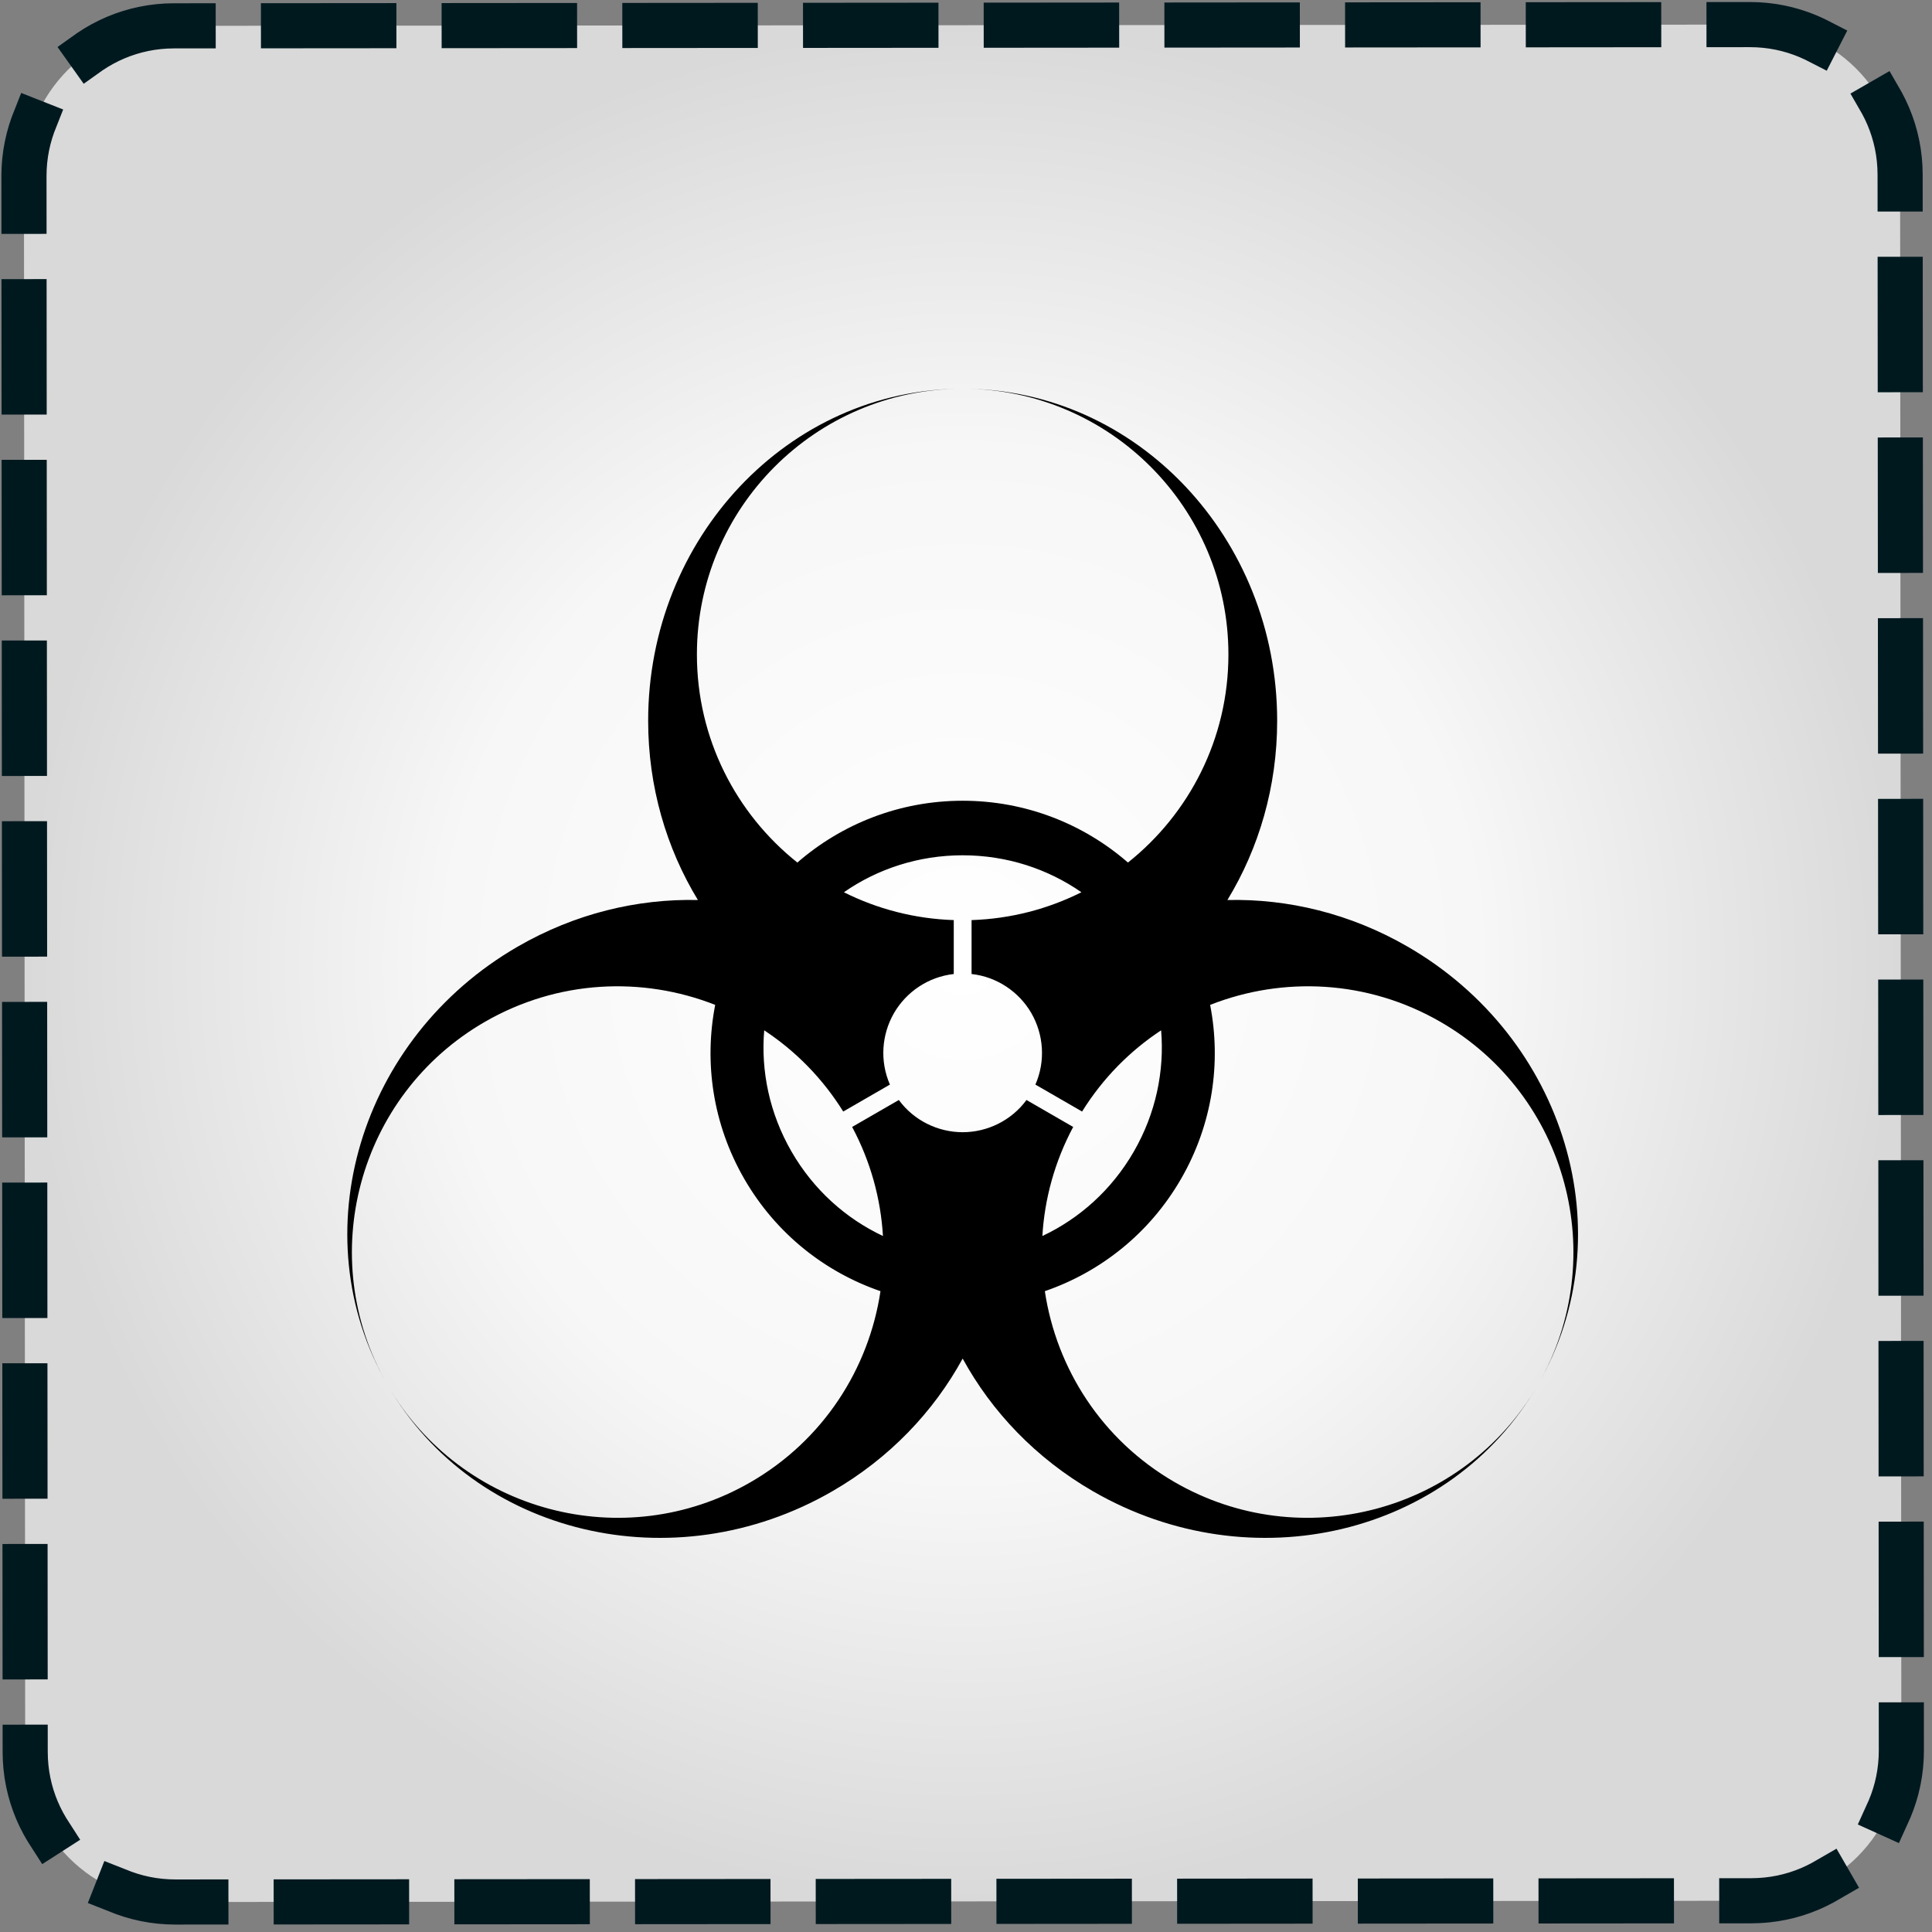 <?xml version="1.0" encoding="UTF-8" standalone="no"?><!DOCTYPE svg PUBLIC "-//W3C//DTD SVG 1.1//EN" "http://www.w3.org/Graphics/SVG/1.1/DTD/svg11.dtd"><svg width="100%" height="100%" viewBox="0 0 173 173" version="1.1" xmlns="http://www.w3.org/2000/svg" xmlns:xlink="http://www.w3.org/1999/xlink" xml:space="preserve" xmlns:serif="http://www.serif.com/" style="fill-rule:evenodd;clip-rule:evenodd;stroke-linecap:square;stroke-linejoin:round;stroke-miterlimit:1.5;"><rect x="0" y="0" width="173" height="173" fill="#808080" stroke="none"/><g id="No-InfectionCard" serif:id="No InfectionCard"><path d="M15.575,2.314c-7.418,0.006 -13.435,6.033 -13.429,13.451l0.11,141.12c0.006,7.418 6.033,13.435 13.451,13.429l141.12,-0.111c7.418,-0.006 13.435,-6.033 13.429,-13.45l-0.111,-141.12c-0.005,-7.418 -6.032,-13.436 -13.45,-13.43l-141.12,0.111Z" style="fill:url(#_Radial1);stroke:#00191f;stroke-width:4.04px;stroke-dasharray:8.09,8.09,0,0;"/><path d="M62.494,80.592c-2.819,-4.631 -4.455,-10.14 -4.455,-16.048c0,-16.384 12.576,-29.69 28.083,-29.735c-13.098,0.042 -23.718,10.689 -23.718,23.797c0,7.541 3.515,14.268 8.996,18.63l0,0l0.059,0.046l-0.059,-0.046c3.964,-3.447 9.141,-5.534 14.801,-5.534c5.66,0 10.837,2.087 14.801,5.534l-0.059,0.046l0.059,-0.046l0,0c5.481,-4.362 8.996,-11.089 8.996,-18.63c0,-13.108 -10.62,-23.755 -23.718,-23.797c15.507,0.045 28.083,13.351 28.083,29.735c0,5.908 -1.636,11.417 -4.456,16.048c5.42,-0.127 11.009,1.211 16.126,4.166c14.189,8.191 19.424,25.736 11.71,39.187c6.512,-11.364 2.602,-25.885 -8.75,-32.439c-6.531,-3.771 -14.115,-4.09 -20.632,-1.524l0,0l-0.07,0.028l0.07,-0.028c1.003,5.156 0.222,10.683 -2.608,15.585c-2.83,4.902 -7.226,8.341 -12.193,10.051l-0.011,-0.074l0.011,0.074l0,0c1.037,6.927 5.105,13.335 11.636,17.106c11.352,6.554 25.882,2.68 32.468,-8.642c-7.792,13.407 -25.604,17.645 -39.792,9.453c-5.118,-2.955 -9.07,-7.126 -11.671,-11.882c-2.601,4.756 -6.553,8.927 -11.671,11.882c-14.188,8.192 -32,3.954 -39.792,-9.453c6.586,11.322 21.116,15.196 32.468,8.642c6.531,-3.771 10.599,-10.179 11.636,-17.106l0,0l0.011,-0.074l-0.011,0.074c-4.967,-1.71 -9.363,-5.149 -12.193,-10.051c-2.83,-4.902 -3.611,-10.429 -2.608,-15.585l0.07,0.028l-0.07,-0.028l0,0c-6.518,-2.566 -14.101,-2.247 -20.632,1.524c-11.352,6.554 -15.262,21.075 -8.75,32.439c-7.714,-13.451 -2.479,-30.996 11.71,-39.187c5.117,-2.955 10.706,-4.293 16.125,-4.166Zm16.369,34.884l0.001,-0.006l-0.008,0.055l0.007,-0.049Zm14.683,0.048l-0.008,-0.054l0.001,0.006l0.007,0.048Zm-14.673,-0.119l0.001,-0.009l-0.007,0.048l0.006,-0.039Zm14.662,0.039l-0.007,-0.048l0.001,0.009l0.006,0.039Zm-14.652,-0.109l0.001,-0.013l-0.006,0.046l0.005,-0.033Zm14.641,0.032l-0.006,-0.044l0.001,0.012l0.005,0.032Zm-14.632,-0.103l0.002,-0.016l-0.006,0.045l0.004,-0.029Zm14.622,0.028l-0.006,-0.043l0.002,0.015l0.004,0.028Zm-14.612,-0.099l0.002,-0.019l-0.006,0.044l0.004,-0.025Zm14.602,0.025l-0.006,-0.043l0.002,0.018l0.004,0.025Zm-14.593,-0.096l0.003,-0.022l-0.006,0.044l0.003,-0.022Zm14.583,0.021l-0.006,-0.043l0.003,0.022l0.003,0.021Zm-14.574,-0.092l0.003,-0.026l-0.006,0.045l0.003,-0.019Zm14.564,0.018l-0.005,-0.043l0.003,0.025l0.002,0.018Zm-14.555,-0.089l0.003,-0.03l-0.005,0.045l0.002,-0.015Zm14.546,0.015l-0.005,-0.044l0.003,0.029l0.002,0.015Zm-14.538,-0.086l0.004,-0.035l-0.005,0.047l0.001,-0.012Zm14.529,0.012l-0.005,-0.046l0.004,0.034l0.001,0.012Zm-14.52,-0.083l0.004,-0.042l-0.006,0.051l0.002,-0.009Zm14.511,0.009l-0.005,-0.049l0.004,0.04l0.001,0.009Zm-14.503,-0.08l0.006,-0.056l-0.007,0.062l0.001,-0.006Zm14.495,0.006l-0.007,-0.058l0.006,0.052l0.001,0.006Zm-14.479,-0.152l-0.001,0.003l0,0.001l0,-0.002l0.001,-0.002Zm14.462,0l-0.007,-0.072l0,0.005l0.007,0.067Zm-14.448,-0.139l0.001,-0.007l-0.006,0.057l0.005,-0.05Zm14.438,0.046l-0.005,-0.053l0.001,0.007l0.004,0.046Zm-14.431,-0.117l0.001,-0.011l-0.005,0.051l0.004,-0.04Zm14.423,0.037l-0.004,-0.047l0.001,0.01l0.003,0.037Zm-14.416,-0.108l0.001,-0.014l-0.004,0.048l0.003,-0.034Zm14.409,0.032l-0.004,-0.045l0.001,0.013l0.003,0.032Zm-14.402,-0.103l0.001,-0.018l-0.004,0.047l0.003,-0.029Zm14.395,0.027l-0.004,-0.044l0.001,0.017l0.003,0.027Zm-14.389,-0.099l0.002,-0.021l-0.004,0.047l0.002,-0.026Zm14.382,0.024l-0.004,-0.044l0.002,0.02l0.002,0.024Zm-14.376,-0.095l0.003,-0.025l-0.004,0.047l0.001,-0.022Zm14.369,0.021l-0.004,-0.044l0.002,0.023l0.002,0.021Zm-14.363,-0.092l0.003,-0.029l-0.004,0.047l0.001,-0.018Zm14.357,0.017l-0.004,-0.044l0.002,0.027l0.002,0.017Zm-14.351,-0.089l0.003,-0.033l-0.004,0.048l0.001,-0.015Zm14.345,0.014l-0.004,-0.045l0.003,0.031l0.001,0.014Zm-14.339,-0.085l0.003,-0.04l-0.004,0.052l0.001,-0.012Zm14.333,0.011l-0.004,-0.048l0.003,0.037l0.001,0.011Zm-14.328,-0.082l0.004,-0.049l-0.004,0.057l0,-0.008Zm14.322,0.007l-0.004,-0.052l0.004,0.045l0,0.007Zm-0.005,-0.074l-0.005,-0.067l0.004,0.062l0.001,0.005Zm-14.307,-0.077l0,0.002l0,0.006l0,-0.005l0,-0.003Zm0.01,-0.142l0,-0.007l-0.005,0.073l0.005,-0.066Zm14.286,0.057l-0.004,-0.063l0,0.006l0.004,0.057Zm-14.282,-0.129l0,-0.009l-0.003,0.057l0.003,-0.048Zm14.277,0.043l-0.004,-0.051l0.001,0.008l0.003,0.043Zm-14.273,-0.114l0.001,-0.013l-0.003,0.052l0.002,-0.039Zm14.268,0.036l-0.003,-0.048l0.001,0.012l0.002,0.036Zm-14.264,-0.108l0.001,-0.016l-0.003,0.049l0.002,-0.033Zm14.26,0.031l-0.003,-0.046l0.001,0.015l0.002,0.031Zm-14.256,-0.103l0.001,-0.019l-0.003,0.048l0.002,-0.029Zm14.252,0.027l-0.003,-0.045l0.001,0.018l0.002,0.027Zm-14.249,-0.098l0.001,-0.023l-0.002,0.048l0.001,-0.025Zm14.245,0.023l-0.002,-0.045l0.001,0.022l0.001,0.023Zm-14.242,-0.095l0.001,-0.027l-0.002,0.048l0.001,-0.021Zm14.239,0.02l-0.002,-0.045l0.001,0.025l0.001,0.02Zm-14.236,-0.091l0.002,-0.032l-0.002,0.049l0,-0.017Zm14.232,0.016l-0.002,-0.046l0.002,0.03l0,0.016Zm-14.229,-0.088l0.001,-0.037l-0.001,0.051l0,-0.014Zm14.226,0.013l-0.001,-0.047l0.001,0.034l0,0.013Zm-14.223,-0.085l0.001,-0.043l-0.002,0.054l0.001,-0.011Zm14.221,0.01l-0.002,-0.05l0.001,0.04l0.001,0.01Zm-14.219,-0.082l0.002,-0.055l-0.002,0.063l0,-0.008Zm14.216,0.008l-0.002,-0.058l0.002,0.05l0,0.008Zm-0.004,-0.154l0,0.003l0,0.004l0,-0.004l0,-0.003Zm-14.208,0.001l0,0.002l0,0.003l0,-0.003l0,-0.002Zm0.003,-0.142l0.001,-0.007l-0.002,0.066l0.001,-0.059Zm14.203,0.053l-0.002,-0.059l0,0.006l0.002,0.053Zm-14.201,-0.124l0,-0.011l-0.001,0.056l0.001,-0.045Zm14.199,0.041l-0.001,-0.051l0,0.01l0.001,0.041Zm-14.198,-0.113l0,-0.014l-0.001,0.051l0.001,-0.037Zm14.197,0.035l-0.001,-0.048l0,0.013l0.001,0.035Zm-14.196,-0.107l0,-0.017l-0.001,0.049l0.001,-0.032Zm14.195,0.03l-0.001,-0.046l0,0.016l0.001,0.03Zm-14.195,-0.102l0,-0.021l0,0.049l0,-0.028Zm14.194,0.026l-0.001,-0.045l0.001,0.019l0,0.026Zm-14.193,-0.098l0,-0.024l0,0.048l0,-0.024Zm14.192,0.023l0,-0.046l0,0.023l0,0.023Zm-14.192,-0.094l0,-0.029l0,0.049l0,-0.02Zm14.192,0.019l0,-0.047l0,0.028l0,0.019Zm-14.192,-0.091l0,-0.034l0,0.05l0,-0.016Zm14.192,0.016l0,-0.048l0,0.032l0,0.016Zm-14.192,-0.088l0,-0.039l0,0.052l0,-0.013Zm14.192,0.012l0,-0.049l0,0.037l0,0.012Zm-14.193,-0.084l0,-0.047l0,0.057l0,-0.01Zm14.194,0.009l0,-0.053l0,0.044l0,0.009Zm-14.194,-0.081l-0.001,-0.065l0.001,0.072l0,-0.007Zm14.194,0.006l0.001,-0.066l-0.001,0.06l0,0.006Zm0.002,-0.156l0,0.005l0,0.003l0,-0.003l0,-0.005Zm-14.198,0.005l0,0l-0.002,-0.076l0.002,0.076Zm-0.003,-0.143l0,-0.008l0.001,0.062l-0.001,-0.054Zm14.203,0.051l0.001,-0.059l0,0.008l-0.001,0.051Zm-14.205,-0.122l0,-0.012l0.001,0.054l-0.001,-0.042Zm14.207,0.04l0.001,-0.052l0,0.012l-0.001,0.04Zm-14.209,-0.112l0,-0.016l0.001,0.051l-0.001,-0.035Zm14.211,0.034l0.001,-0.049l0,0.015l-0.001,0.034Zm-14.213,-0.106l-0.001,-0.019l0.002,0.049l-0.001,-0.03Zm14.215,0.029l0.002,-0.047l-0.001,0.018l-0.001,0.029Zm-14.217,-0.101l-0.001,-0.023l0.001,0.049l0,-0.026Zm14.219,0.026l0.002,-0.048l-0.001,0.022l-0.001,0.026Zm-14.222,-0.098l-0.001,-0.026l0.002,0.048l-0.001,-0.022Zm14.225,0.022l0.002,-0.048l-0.001,0.026l-0.001,0.022Zm-14.228,-0.094l-0.001,-0.031l0.002,0.05l-0.001,-0.019Zm14.231,0.018l0.002,-0.048l-0.001,0.03l-0.001,0.018Zm-14.234,-0.09l-0.002,-0.036l0.003,0.051l-0.001,-0.015Zm14.237,0.015l0.002,-0.05l-0.001,0.035l-0.001,0.015Zm-14.24,-0.087l-0.002,-0.042l0.002,0.054l0,-0.012Zm14.244,0.012l0.002,-0.053l-0.002,0.041l0,0.012Zm-14.248,-0.084l-0.002,-0.052l0.003,0.061l-0.001,-0.009Zm14.251,0.009l0.003,-0.061l-0.002,0.052l-0.001,0.009Zm0.008,-0.151l-0.004,0.076l0.004,-0.077l0,0.001Zm-14.268,-0.027l0.001,0.021l0,-0.003l-0.001,-0.018l-0.003,-0.051l0,0l0.003,0.051Zm13.286,-20.008c-1.104,-1.903 -3.065,-3.247 -5.354,-3.503l0,-4.828c3.526,-0.116 6.859,-1.001 9.837,-2.493c-2.996,-2.083 -6.668,-3.31 -10.634,-3.31c-3.966,0 -7.638,1.227 -10.634,3.31c2.978,1.492 6.311,2.377 9.837,2.493l0,4.828c-2.289,0.256 -4.25,1.6 -5.354,3.503l-0.002,0.005l-0.003,0.004c-1.096,1.908 -1.28,4.279 -0.358,6.389l-4.181,2.414c-1.863,-2.996 -4.296,-5.44 -7.076,-7.273c-0.307,3.636 0.466,7.43 2.449,10.865c1.983,3.434 4.882,6.001 8.184,7.553c-0.197,-3.324 -1.097,-6.653 -2.759,-9.765l4.181,-2.414c1.365,1.854 3.511,2.881 5.711,2.885l0.005,0l0.005,0c2.2,-0.004 4.345,-1.031 5.711,-2.885l4.181,2.414c-1.662,3.112 -2.562,6.441 -2.759,9.765c3.302,-1.552 6.201,-4.119 8.184,-7.553c1.982,-3.435 2.756,-7.229 2.449,-10.865c-2.78,1.833 -5.213,4.277 -7.077,7.273l-4.18,-2.414c0.922,-2.11 0.738,-4.481 -0.358,-6.389l-0.003,-0.004l-0.002,-0.005Zm11.678,1.501l-0.015,0.01l-0.043,0.028l0,0l0.043,-0.028l0.017,-0.011l-0.002,0.001Zm-35.665,-0.004l0,-0.001l-0.064,-0.041l0.064,0.042Zm35.791,-0.078l-0.043,0.028l0.051,-0.033l-0.008,0.005Zm-35.918,-0.005l0.051,0.033l-0.044,-0.028l-0.007,-0.005Zm35.979,-0.034l-0.035,0.023l0.045,-0.03l-0.01,0.007Zm-36.042,-0.007l0.045,0.029l-0.035,-0.022l-0.01,-0.007Zm36.103,-0.032l-0.03,0.019l0.043,-0.027l-0.013,0.008Zm-36.167,-0.008l0.043,0.027l-0.03,-0.019l-0.013,-0.008Zm36.228,-0.03l-0.026,0.016l0.042,-0.027l-0.016,0.011Zm-36.291,-0.01l0.041,0.026l-0.026,-0.016l-0.015,-0.01Zm36.351,-0.029l-0.022,0.014l0.042,-0.026l-0.02,0.012Zm-36.415,-0.012l0.04,0.026l-0.022,-0.014l-0.018,-0.012Zm36.476,-0.026l-0.018,0.012l0.041,-0.026l-0.023,0.014Zm-36.54,-0.014l0.04,0.025l-0.019,-0.011l-0.021,-0.014Zm36.602,-0.024l-0.016,0.01l0.042,-0.026l-0.026,0.016Zm-36.667,-0.016l0.041,0.025l-0.016,-0.009l-0.025,-0.016Zm36.728,-0.022l-0.013,0.008l0.043,-0.027l-0.03,0.019Zm-36.793,-0.018l0.042,0.026l-0.013,-0.008l-0.029,-0.018Zm36.854,-0.02l-0.01,0.007l0.046,-0.029l-0.036,0.022Zm-36.921,-0.021l0.045,0.027l-0.01,-0.006l-0.035,-0.021Zm36.983,-0.016l-0.008,0.004l0.053,-0.032l-0.045,0.028Zm-37.052,-0.026l0.049,0.03l-0.007,-0.004l-0.042,-0.026Zm37.173,-0.048l-0.065,0.039l0.066,-0.039l-0.001,0Zm-37.255,-0.001l0.002,0.001l0.004,0.003l-0.003,-0.003l-0.003,-0.001Zm37.38,-0.073l-0.056,0.033l0.062,-0.037l-0.006,0.004Zm-37.508,-0.003l0.057,0.033l-0.051,-0.03l-0.006,-0.003Zm37.57,-0.034l-0.041,0.024l0.05,-0.029l-0.009,0.005Zm-37.634,-0.004l0.046,0.027l-0.038,-0.023l-0.008,-0.004Zm37.696,-0.032l-0.034,0.02l0.046,-0.027l-0.012,0.007Zm-37.761,-0.006l0.043,0.025l-0.032,-0.019l-0.011,-0.006Zm37.823,-0.03l-0.028,0.017l0.043,-0.025l-0.015,0.008Zm-37.888,-0.008l0.041,0.024l-0.027,-0.016l-0.014,-0.008Zm37.951,-0.028l-0.025,0.014l0.042,-0.024l-0.017,0.01Zm-38.016,-0.01l0.04,0.024l-0.024,-0.014l-0.016,-0.01Zm38.078,-0.026l-0.021,0.012l0.041,-0.024l-0.02,0.012Zm-38.144,-0.011l0.04,0.023l-0.02,-0.012l-0.02,-0.011Zm38.206,-0.024l-0.018,0.01l0.042,-0.024l-0.024,0.014Zm-38.271,-0.013l0.04,0.022l-0.017,-0.009l-0.023,-0.013Zm38.334,-0.023l-0.015,0.009l0.043,-0.024l-0.028,0.015Zm-38.4,-0.014l0.04,0.022l-0.014,-0.008l-0.026,-0.014Zm38.462,-0.021l-0.012,0.007l0.045,-0.025l-0.033,0.018Zm-38.529,-0.017l0.042,0.024l-0.011,-0.007l-0.031,-0.017Zm38.592,-0.018l-0.009,0.005l0.048,-0.027l-0.039,0.022Zm-38.66,-0.02l0.044,0.025l-0.008,-0.005l-0.036,-0.02Zm38.723,-0.015l-0.007,0.004l0.058,-0.032l-0.051,0.028Zm-38.796,-0.025l0.052,0.029l-0.006,-0.004l-0.046,-0.025Zm-0.083,-0.045l0.003,0.001l0.002,0.002l-0.002,-0.002l-0.003,-0.001Zm39.007,0l-0.002,0.001l-0.002,0.001l0.002,-0.001l0.002,-0.001Zm0.124,-0.067l-0.049,0.027l0.056,-0.03l-0.007,0.003Zm-39.26,-0.003l0.05,0.027l-0.044,-0.024l-0.006,-0.003Zm39.323,-0.03l-0.038,0.02l0.048,-0.026l-0.01,0.006Zm-39.389,-0.005l0.044,0.023l-0.035,-0.018l-0.009,-0.005Zm39.453,-0.029l-0.032,0.017l0.044,-0.024l-0.012,0.007Zm-39.52,-0.006l0.042,0.022l-0.03,-0.016l-0.012,-0.006Zm39.583,-0.027l-0.027,0.014l0.043,-0.023l-0.016,0.009Zm-39.649,-0.008l0.04,0.021l-0.025,-0.013l-0.015,-0.008Zm39.713,-0.026l-0.024,0.013l0.043,-0.022l-0.019,0.009Zm-39.779,-0.009l0.039,0.021l-0.022,-0.012l-0.017,-0.009Zm39.842,-0.024l-0.02,0.011l0.042,-0.022l-0.022,0.011Zm-39.909,-0.01l0.04,0.02l-0.02,-0.01l-0.02,-0.01Zm39.973,-0.022l-0.017,0.008l0.043,-0.022l-0.026,0.014Zm-40.04,-0.013l0.04,0.021l-0.016,-0.008l-0.024,-0.013Zm40.104,-0.02l-0.014,0.007l0.044,-0.022l-0.03,0.015Zm-40.172,-0.014l0.041,0.021l-0.013,-0.007l-0.028,-0.014Zm40.236,-0.019l-0.011,0.006l0.046,-0.023l-0.035,0.017Zm-40.304,-0.016l0.042,0.022l-0.01,-0.006l-0.032,-0.016Zm40.368,-0.016l-0.008,0.004l0.05,-0.025l-0.042,0.021Zm-40.439,-0.019l0.047,0.023l-0.008,-0.004l-0.039,-0.019Zm40.503,-0.013l-0.005,0.003l0.064,-0.032l-0.059,0.029Zm-40.58,-0.025l0.057,0.028l-0.005,-0.003l-0.052,-0.025Zm40.715,-0.041l-0.004,0.002l-0.003,0.001l0.002,-0.001l0.005,-0.002Zm-40.86,-0.031l0.06,0.03l-0.056,-0.028l-0.004,-0.002Zm40.982,-0.029l-0.044,0.021l0.052,-0.025l-0.008,0.004Zm-41.05,-0.003l0.047,0.022l-0.039,-0.019l-0.008,-0.003Zm41.115,-0.028l-0.036,0.017l0.047,-0.022l-0.011,0.005Zm-41.182,-0.005l0.043,0.021l-0.033,-0.016l-0.01,-0.005Zm41.247,-0.026l-0.031,0.015l0.044,-0.021l-0.013,0.006Zm-41.314,-0.006l0.041,0.02l-0.029,-0.014l-0.012,-0.006Zm41.378,-0.024l-0.026,0.012l0.043,-0.02l-0.017,0.008Zm-41.446,-0.008l0.04,0.019l-0.024,-0.011l-0.016,-0.008Zm41.511,-0.023l-0.022,0.011l0.042,-0.02l-0.02,0.009Zm-41.579,-0.009l0.04,0.019l-0.021,-0.01l-0.019,-0.009Zm41.644,-0.021l-0.019,0.009l0.042,-0.02l-0.023,0.011Zm-41.712,-0.01l0.04,0.018l-0.018,-0.008l-0.022,-0.01Zm41.777,-0.02l-0.016,0.007l0.043,-0.02l-0.027,0.013Zm-41.845,-0.012l0.04,0.019l-0.015,-0.007l-0.025,-0.012Zm41.91,-0.018l-0.013,0.006l0.044,-0.02l-0.031,0.014Zm-41.979,-0.013l0.041,0.018l-0.012,-0.005l-0.029,-0.013Zm42.044,-0.017l-0.01,0.005l0.047,-0.021l-0.037,0.016Zm-42.114,-0.015l0.043,0.019l-0.009,-0.004l-0.034,-0.015Zm42.179,-0.014l-0.007,0.003l0.052,-0.023l-0.045,0.02Zm-42.252,-0.019l0.048,0.022l-0.006,-0.003l-0.042,-0.019Zm-0.086,-0.038l0.066,0.029l-0.004,-0.002l-0.062,-0.027Zm42.469,-0.002l-0.001,0.001l-0.003,0.001l0.003,-0.001l0.001,-0.001Zm0.131,-0.057l-0.052,0.023l0.058,-0.026l-0.006,0.003Zm-42.739,-0.002l0.052,0.023l-0.047,-0.021l-0.005,-0.002Zm42.805,-0.027l-0.04,0.017l0.048,-0.02l-0.008,0.003Zm-42.874,-0.003l0.045,0.019l-0.037,-0.016l-0.008,-0.003Zm42.939,-0.025l-0.032,0.014l0.044,-0.019l-0.012,0.005Zm-43.007,-0.005l0.042,0.019l-0.031,-0.014l-0.011,-0.005Zm43.073,-0.023l-0.028,0.012l0.042,-0.018l-0.014,0.006Zm-43.142,-0.006l0.041,0.018l-0.027,-0.012l-0.014,-0.006Zm43.208,-0.022l-0.024,0.01l0.041,-0.017l-0.017,0.007Zm-43.277,-0.007l0.04,0.017l-0.023,-0.01l-0.017,-0.007Zm43.343,-0.021l-0.021,0.009l0.041,-0.017l-0.02,0.008Zm-43.412,-0.008l0.04,0.017l-0.02,-0.009l-0.02,-0.008Zm43.478,-0.019l-0.018,0.007l0.042,-0.017l-0.024,0.01Zm-43.547,-0.01l0.04,0.017l-0.017,-0.007l-0.023,-0.01Zm43.613,-0.017l-0.014,0.006l0.041,-0.017l-0.027,0.011Zm-43.683,-0.011l0.041,0.017l-0.014,-0.006l-0.027,-0.011Zm43.749,-0.016l-0.011,0.004l0.042,-0.017l-0.031,0.013Zm-43.819,-0.013l0.042,0.017l-0.011,-0.004l-0.031,-0.013Zm43.885,-0.014l-0.008,0.003l0.045,-0.018l-0.037,0.015Zm-43.956,-0.015l0.044,0.018l-0.008,-0.003l-0.036,-0.015Zm44.023,-0.012l-0.006,0.002l0.051,-0.02l-0.045,0.018Zm-44.099,-0.018l0.051,0.02l-0.006,-0.002l-0.045,-0.018Zm11.377,-10.15l0.016,0.008l0.045,0.022l0,0l-0.045,-0.022l-0.019,-0.01l0.003,0.002Zm21.398,-0.004l0,-0.001l0.068,-0.034l-0.068,0.035Zm-21.533,-0.065l0.047,0.024l-0.055,-0.028l0.008,0.004Zm21.668,-0.004l-0.054,0.028l0.046,-0.024l0.008,-0.004Zm-21.732,-0.029l0.037,0.019l-0.048,-0.025l0.011,0.006Zm21.799,-0.005l-0.048,0.024l0.037,-0.019l0.011,-0.005Zm-21.863,-0.028l0.031,0.016l-0.045,-0.023l0.014,0.007Zm21.929,-0.007l-0.044,0.023l0.031,-0.016l0.013,-0.007Zm-21.993,-0.026l0.027,0.014l-0.044,-0.023l0.017,0.009Zm22.06,-0.009l-0.043,0.022l0.027,-0.013l0.016,-0.009Zm-22.124,-0.025l0.024,0.012l-0.044,-0.022l0.02,0.01Zm22.191,-0.01l-0.042,0.022l0.022,-0.012l0.02,-0.01Zm-22.254,-0.024l0.02,0.011l-0.044,-0.023l0.024,0.012Zm22.321,-0.012l-0.042,0.023l0.019,-0.011l0.023,-0.012Zm-22.385,-0.022l0.017,0.009l-0.044,-0.023l0.027,0.014Zm22.452,-0.014l-0.042,0.023l0.016,-0.009l0.026,-0.014Zm-22.515,-0.02l0.013,0.008l-0.045,-0.025l0.032,0.017Zm22.582,-0.016l-0.043,0.023l0.013,-0.007l0.03,-0.016Zm-22.645,-0.018l0.01,0.006l-0.048,-0.026l0.038,0.02Zm22.714,-0.019l-0.046,0.025l0.01,-0.006l0.036,-0.019Zm-22.778,-0.015l0.008,0.004l-0.054,-0.03l0.046,0.026Zm22.849,-0.024l-0.051,0.028l0.007,-0.004l0.044,-0.024Zm-22.973,-0.045l0.066,0.037l-0.067,-0.037l0.001,0Zm23.057,-0.002l-0.002,0.002l-0.005,0.002l0.004,-0.002l0.003,-0.002Zm-23.184,-0.069l0.057,0.032l-0.063,-0.035l0.006,0.003Zm23.313,-0.003l-0.057,0.032l0.052,-0.029l0.005,-0.003Zm-23.376,-0.032l0.042,0.023l-0.05,-0.028l0.008,0.005Zm23.442,-0.005l-0.047,0.027l0.039,-0.022l0.008,-0.005Zm-23.504,-0.031l0.034,0.019l-0.046,-0.026l0.012,0.007Zm23.569,-0.006l-0.043,0.024l0.032,-0.018l0.011,-0.006Zm-23.631,-0.03l0.028,0.017l-0.043,-0.025l0.015,0.008Zm23.696,-0.008l-0.041,0.024l0.027,-0.016l0.014,-0.008Zm-23.759,-0.028l0.025,0.015l-0.042,-0.025l0.017,0.01Zm23.824,-0.009l-0.04,0.023l0.024,-0.014l0.016,-0.009Zm-23.886,-0.027l0.021,0.013l-0.041,-0.025l0.02,0.012Zm23.951,-0.011l-0.039,0.023l0.02,-0.012l0.019,-0.011Zm-24.013,-0.025l0.018,0.011l-0.042,-0.025l0.024,0.014Zm24.078,-0.013l-0.039,0.023l0.017,-0.01l0.022,-0.013Zm-24.14,-0.023l0.015,0.008l-0.042,-0.025l0.027,0.017Zm24.206,-0.016l-0.041,0.024l0.015,-0.008l0.026,-0.016Zm-24.267,-0.021l0.012,0.007l-0.045,-0.026l0.033,0.019Zm24.332,-0.018l-0.041,0.025l0.011,-0.007l0.03,-0.018Zm-24.394,-0.019l0.009,0.006l-0.047,-0.029l0.038,0.023Zm24.461,-0.021l-0.044,0.026l0.009,-0.005l0.035,-0.021Zm-24.523,-0.016l0.007,0.004l-0.057,-0.034l0.05,0.03Zm24.594,-0.027l-0.05,0.031l0.005,-0.004l0.045,-0.027Zm0.081,-0.05l-0.003,0.002l-0.002,0.002l0.002,-0.002l0.003,-0.002Zm-24.8,0.001l0.003,0.001l0.001,0.001l-0.001,-0.001l-0.003,-0.001Zm-0.119,-0.074l0.047,0.03l-0.054,-0.034l0.007,0.004Zm25.044,-0.004l-0.048,0.031l0.042,-0.027l0.006,-0.004Zm-25.105,-0.034l0.037,0.023l-0.047,-0.029l0.01,0.006Zm25.169,-0.005l-0.043,0.026l0.034,-0.021l0.009,-0.005Zm-25.23,-0.033l0.031,0.02l-0.043,-0.027l0.012,0.007Zm25.293,-0.007l-0.04,0.025l0.029,-0.018l0.011,-0.007Zm-25.354,-0.031l0.027,0.017l-0.042,-0.027l0.015,0.01Zm25.418,-0.009l-0.039,0.024l0.025,-0.015l0.014,-0.009Zm-25.478,-0.03l0.022,0.015l-0.04,-0.026l0.018,0.011Zm25.541,-0.01l-0.038,0.024l0.021,-0.014l0.017,-0.01Zm-25.602,-0.028l0.02,0.012l-0.04,-0.026l0.02,0.014Zm25.665,-0.013l-0.038,0.024l0.019,-0.011l0.019,-0.013Zm-25.725,-0.026l0.016,0.011l-0.04,-0.027l0.024,0.016Zm25.788,-0.015l-0.037,0.025l0.015,-0.01l0.022,-0.015Zm-25.848,-0.024l0.013,0.009l-0.041,-0.027l0.028,0.018Zm25.912,-0.017l-0.038,0.025l0.012,-0.008l0.026,-0.017Zm-25.972,-0.022l0.01,0.007l-0.043,-0.028l0.033,0.021Zm26.036,-0.02l-0.04,0.026l0.01,-0.006l0.03,-0.02Zm-26.096,-0.019l0.008,0.005l-0.048,-0.032l0.04,0.027Zm26.162,-0.024l-0.043,0.028l0.007,-0.004l0.036,-0.024Zm-26.222,-0.016l0.005,0.004l-0.06,-0.041l0.055,0.037Zm26.294,-0.032l-0.053,0.035l0.005,-0.003l0.048,-0.032Zm-26.419,-0.051l0.004,0.002l0.002,0.002l-0.001,-0.001l-0.005,-0.003Zm26.553,-0.039l-0.056,0.038l0.052,-0.035l0.004,-0.003Zm-26.666,-0.038l0.041,0.028l-0.048,-0.033l0.007,0.005Zm26.728,-0.004l-0.043,0.029l0.037,-0.025l0.006,-0.004Zm-26.787,-0.036l0.033,0.022l-0.043,-0.029l0.01,0.007Zm26.849,-0.006l-0.039,0.027l0.03,-0.021l0.009,-0.006Zm-26.908,-0.035l0.028,0.02l-0.04,-0.028l0.012,0.008Zm26.969,-0.008l-0.037,0.026l0.026,-0.018l0.011,-0.008Zm-27.028,-0.032l0.024,0.016l-0.039,-0.027l0.015,0.011Zm27.09,-0.01l-0.037,0.025l0.023,-0.015l0.014,-0.01Zm-27.149,-0.031l0.021,0.014l-0.039,-0.027l0.018,0.013Zm27.21,-0.012l-0.036,0.025l0.02,-0.013l0.016,-0.012Zm-27.268,-0.029l0.017,0.012l-0.038,-0.027l0.021,0.015Zm27.33,-0.014l-0.036,0.025l0.016,-0.011l0.02,-0.014Zm-27.389,-0.027l0.015,0.01l-0.039,-0.027l0.024,0.017Zm27.45,-0.017l-0.036,0.026l0.014,-0.009l0.022,-0.017Zm-27.508,-0.025l0.011,0.008l-0.039,-0.028l0.028,0.02Zm27.57,-0.018l-0.037,0.026l0.011,-0.008l0.026,-0.018Zm-27.628,-0.023l0.009,0.006l-0.042,-0.03l0.033,0.024Zm27.691,-0.022l-0.039,0.028l0.008,-0.006l0.031,-0.022Zm-27.75,-0.02l0.007,0.004l-0.047,-0.033l0.04,0.029Zm27.814,-0.027l-0.042,0.031l0.005,-0.004l0.037,-0.027Zm0.077,-0.055l-0.059,0.042l0.003,-0.002l0.056,-0.04Zm-28.007,-0.002l0.002,0.001l0.002,0.001l-0.003,-0.002l-0.001,0Zm-0.115,-0.085l0.046,0.034l-0.051,-0.038l0.005,0.004Zm28.244,-0.003l-0.046,0.034l0.042,-0.031l0.004,-0.003Zm-28.301,-0.039l0.034,0.025l-0.042,-0.031l0.008,0.006Zm28.361,-0.006l-0.039,0.03l0.032,-0.024l0.007,-0.006Zm-28.419,-0.037l0.029,0.021l-0.038,-0.029l0.009,0.008Zm28.479,-0.007l-0.037,0.027l0.027,-0.02l0.01,-0.007Zm-28.536,-0.036l0.025,0.018l-0.037,-0.027l0.012,0.009Zm28.596,-0.009l-0.036,0.027l0.024,-0.018l0.012,-0.009Zm-28.653,-0.034l0.021,0.016l-0.036,-0.028l0.015,0.012Zm28.712,-0.011l-0.035,0.026l0.021,-0.015l0.014,-0.011Zm-28.769,-0.032l0.018,0.013l-0.035,-0.027l0.017,0.014Zm28.829,-0.013l-0.035,0.026l0.018,-0.013l0.017,-0.013Zm-28.886,-0.031l0.015,0.012l-0.035,-0.027l0.02,0.015Zm28.945,-0.015l-0.034,0.026l0.015,-0.011l0.019,-0.015Zm-29.001,-0.028l0.012,0.009l-0.035,-0.027l0.023,0.018Zm29.061,-0.018l-0.035,0.027l0.012,-0.009l0.023,-0.018Zm-29.118,-0.026l0.01,0.007l-0.036,-0.028l0.026,0.021Zm29.178,-0.021l-0.036,0.028l0.01,-0.007l0.026,-0.021Zm-29.234,-0.023l0.007,0.005l-0.038,-0.029l0.031,0.024Zm29.295,-0.024l-0.038,0.029l0.007,-0.005l0.031,-0.024Zm-29.351,-0.02l0.004,0.003l-0.043,-0.034l0.039,0.031Zm29.415,-0.03l-0.043,0.033l0.004,-0.003l0.039,-0.03Z"/></g><defs><radialGradient id="_Radial1" cx="0" cy="0" r="1" gradientUnits="userSpaceOnUse" gradientTransform="matrix(-0.066,-84,84,-0.066,86.201,86.259)"><stop offset="0" style="stop-color:#fff;stop-opacity:1"/><stop offset="0.55" style="stop-color:#f7f7f7;stop-opacity:1"/><stop offset="1" style="stop-color:#d9d9d9;stop-opacity:1"/></radialGradient></defs></svg>
